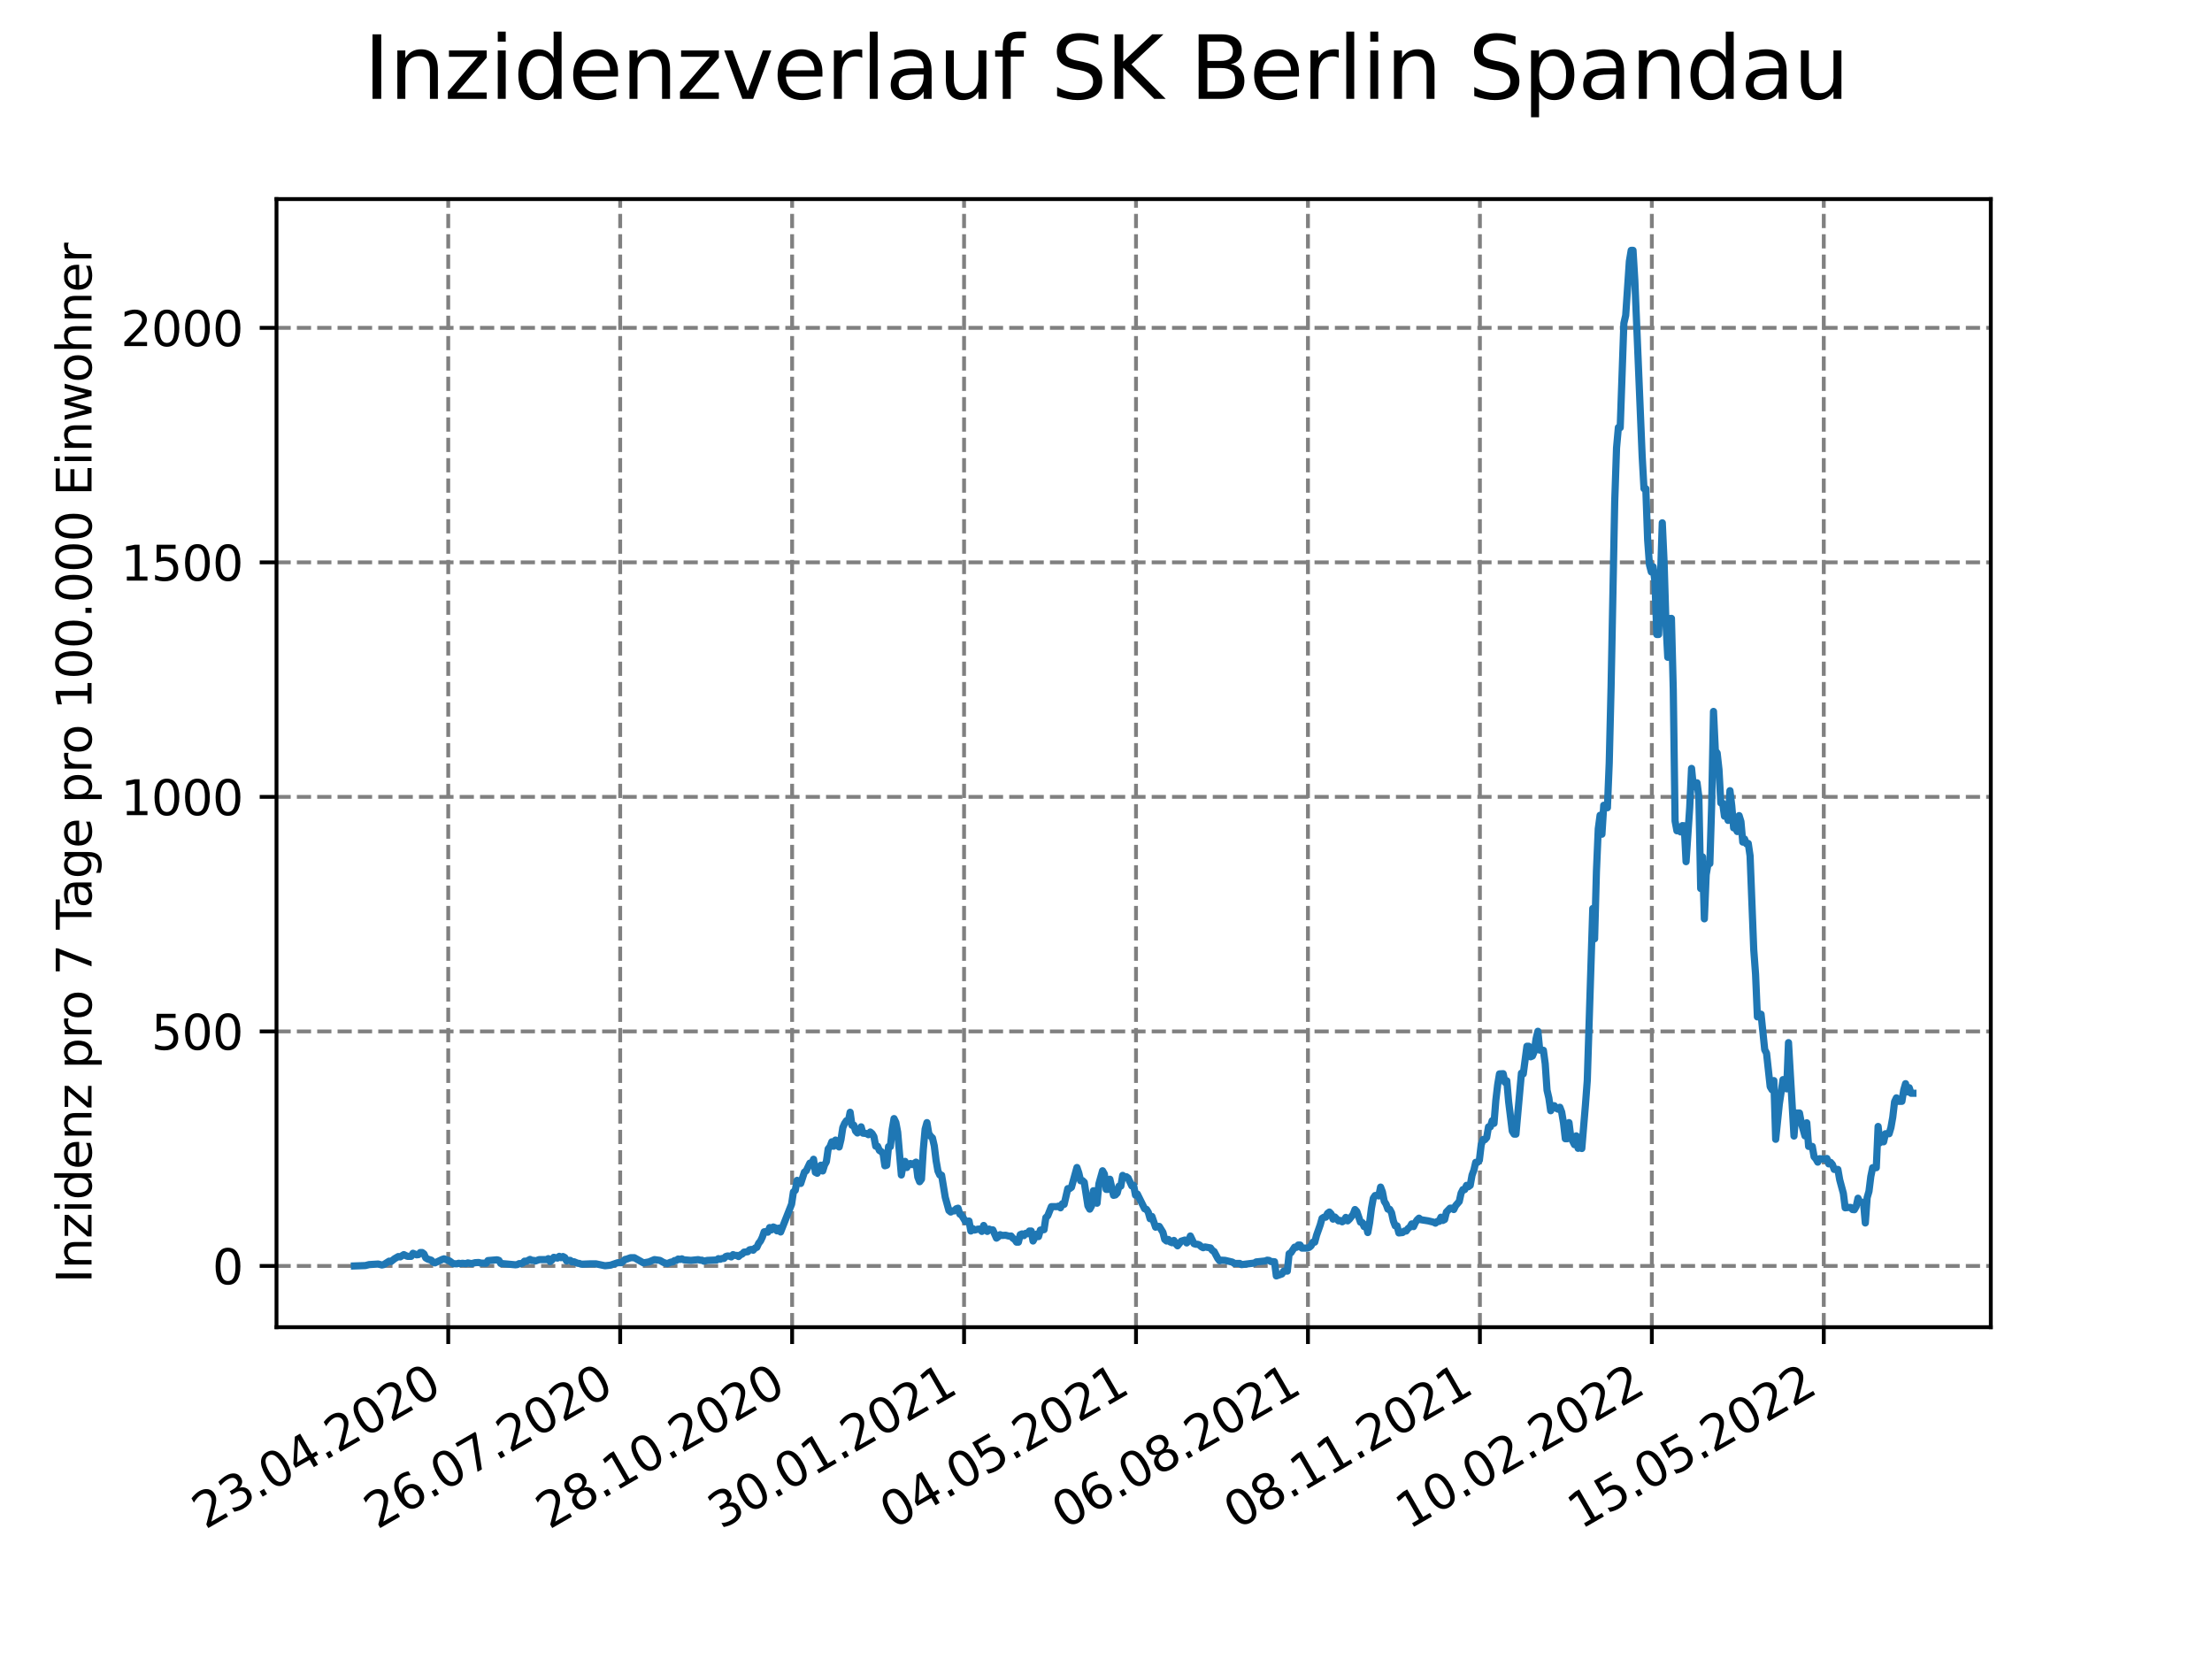 <?xml version="1.0" encoding="utf-8" standalone="no"?>
<!DOCTYPE svg PUBLIC "-//W3C//DTD SVG 1.1//EN"
  "http://www.w3.org/Graphics/SVG/1.1/DTD/svg11.dtd">
<svg xmlns:xlink="http://www.w3.org/1999/xlink" width="460.8pt" height="345.6pt" viewBox="0 0 460.8 345.6" xmlns="http://www.w3.org/2000/svg" version="1.1">
 <defs>
  <style type="text/css">*{stroke-linejoin: round; stroke-linecap: butt}</style>
 </defs>
 <g id="figure_1">
  <g id="patch_1">
   <path d="M 0 345.6 
L 460.8 345.6 
L 460.8 0 
L 0 0 
z
" style="fill: #ffffff"/>
  </g>
  <g id="axes_1">
   <g id="patch_2">
    <path d="M 57.6 276.48 
L 414.72 276.48 
L 414.72 41.472 
L 57.6 41.472 
z
" style="fill: #ffffff"/>
   </g>
   <g id="matplotlib.axis_1">
    <g id="xtick_1">
     <g id="line2d_1">
      <path d="M 93.377 276.48 
L 93.377 41.472 
" clip-path="url(#pbff7afe8dd)" style="fill: none; stroke-dasharray: 2.96,1.28; stroke-dashoffset: 0; stroke: #808080; stroke-width: 0.8"/>
     </g>
     <g id="line2d_2">
      <defs>
       <path id="me73174ccff" d="M 0 0 
L 0 3.5 
" style="stroke: #000000; stroke-width: 0.8"/>
      </defs>
      <g>
       <use xlink:href="#me73174ccff" x="93.377" y="276.48" style="stroke: #000000; stroke-width: 0.8"/>
      </g>
     </g>
     <g id="text_1">
      <!-- 23.04.2020 -->
      <g transform="translate(42.752 318.689)rotate(-30)scale(0.1 -0.1)">
       <defs>
        <path id="DejaVuSans-32" d="M 1228 531 
L 3431 531 
L 3431 0 
L 469 0 
L 469 531 
Q 828 903 1448 1529 
Q 2069 2156 2228 2338 
Q 2531 2678 2651 2914 
Q 2772 3150 2772 3378 
Q 2772 3750 2511 3984 
Q 2250 4219 1831 4219 
Q 1534 4219 1204 4116 
Q 875 4013 500 3803 
L 500 4441 
Q 881 4594 1212 4672 
Q 1544 4750 1819 4750 
Q 2544 4750 2975 4387 
Q 3406 4025 3406 3419 
Q 3406 3131 3298 2873 
Q 3191 2616 2906 2266 
Q 2828 2175 2409 1742 
Q 1991 1309 1228 531 
z
" transform="scale(0.016)"/>
        <path id="DejaVuSans-33" d="M 2597 2516 
Q 3050 2419 3304 2112 
Q 3559 1806 3559 1356 
Q 3559 666 3084 287 
Q 2609 -91 1734 -91 
Q 1441 -91 1130 -33 
Q 819 25 488 141 
L 488 750 
Q 750 597 1062 519 
Q 1375 441 1716 441 
Q 2309 441 2620 675 
Q 2931 909 2931 1356 
Q 2931 1769 2642 2001 
Q 2353 2234 1838 2234 
L 1294 2234 
L 1294 2753 
L 1863 2753 
Q 2328 2753 2575 2939 
Q 2822 3125 2822 3475 
Q 2822 3834 2567 4026 
Q 2313 4219 1838 4219 
Q 1578 4219 1281 4162 
Q 984 4106 628 3988 
L 628 4550 
Q 988 4650 1302 4700 
Q 1616 4750 1894 4750 
Q 2613 4750 3031 4423 
Q 3450 4097 3450 3541 
Q 3450 3153 3228 2886 
Q 3006 2619 2597 2516 
z
" transform="scale(0.016)"/>
        <path id="DejaVuSans-2e" d="M 684 794 
L 1344 794 
L 1344 0 
L 684 0 
L 684 794 
z
" transform="scale(0.016)"/>
        <path id="DejaVuSans-30" d="M 2034 4250 
Q 1547 4250 1301 3770 
Q 1056 3291 1056 2328 
Q 1056 1369 1301 889 
Q 1547 409 2034 409 
Q 2525 409 2770 889 
Q 3016 1369 3016 2328 
Q 3016 3291 2770 3770 
Q 2525 4250 2034 4250 
z
M 2034 4750 
Q 2819 4750 3233 4129 
Q 3647 3509 3647 2328 
Q 3647 1150 3233 529 
Q 2819 -91 2034 -91 
Q 1250 -91 836 529 
Q 422 1150 422 2328 
Q 422 3509 836 4129 
Q 1250 4750 2034 4750 
z
" transform="scale(0.016)"/>
        <path id="DejaVuSans-34" d="M 2419 4116 
L 825 1625 
L 2419 1625 
L 2419 4116 
z
M 2253 4666 
L 3047 4666 
L 3047 1625 
L 3713 1625 
L 3713 1100 
L 3047 1100 
L 3047 0 
L 2419 0 
L 2419 1100 
L 313 1100 
L 313 1709 
L 2253 4666 
z
" transform="scale(0.016)"/>
       </defs>
       <use xlink:href="#DejaVuSans-32"/>
       <use xlink:href="#DejaVuSans-33" x="63.623"/>
       <use xlink:href="#DejaVuSans-2e" x="127.246"/>
       <use xlink:href="#DejaVuSans-30" x="159.033"/>
       <use xlink:href="#DejaVuSans-34" x="222.656"/>
       <use xlink:href="#DejaVuSans-2e" x="286.279"/>
       <use xlink:href="#DejaVuSans-32" x="318.066"/>
       <use xlink:href="#DejaVuSans-30" x="381.689"/>
       <use xlink:href="#DejaVuSans-32" x="445.312"/>
       <use xlink:href="#DejaVuSans-30" x="508.936"/>
      </g>
     </g>
    </g>
    <g id="xtick_2">
     <g id="line2d_3">
      <path d="M 129.196 276.48 
L 129.196 41.472 
" clip-path="url(#pbff7afe8dd)" style="fill: none; stroke-dasharray: 2.96,1.28; stroke-dashoffset: 0; stroke: #808080; stroke-width: 0.8"/>
     </g>
     <g id="line2d_4">
      <g>
       <use xlink:href="#me73174ccff" x="129.196" y="276.48" style="stroke: #000000; stroke-width: 0.8"/>
      </g>
     </g>
     <g id="text_2">
      <!-- 26.07.2020 -->
      <g transform="translate(78.571 318.689)rotate(-30)scale(0.1 -0.1)">
       <defs>
        <path id="DejaVuSans-36" d="M 2113 2584 
Q 1688 2584 1439 2293 
Q 1191 2003 1191 1497 
Q 1191 994 1439 701 
Q 1688 409 2113 409 
Q 2538 409 2786 701 
Q 3034 994 3034 1497 
Q 3034 2003 2786 2293 
Q 2538 2584 2113 2584 
z
M 3366 4563 
L 3366 3988 
Q 3128 4100 2886 4159 
Q 2644 4219 2406 4219 
Q 1781 4219 1451 3797 
Q 1122 3375 1075 2522 
Q 1259 2794 1537 2939 
Q 1816 3084 2150 3084 
Q 2853 3084 3261 2657 
Q 3669 2231 3669 1497 
Q 3669 778 3244 343 
Q 2819 -91 2113 -91 
Q 1303 -91 875 529 
Q 447 1150 447 2328 
Q 447 3434 972 4092 
Q 1497 4750 2381 4750 
Q 2619 4750 2861 4703 
Q 3103 4656 3366 4563 
z
" transform="scale(0.016)"/>
        <path id="DejaVuSans-37" d="M 525 4666 
L 3525 4666 
L 3525 4397 
L 1831 0 
L 1172 0 
L 2766 4134 
L 525 4134 
L 525 4666 
z
" transform="scale(0.016)"/>
       </defs>
       <use xlink:href="#DejaVuSans-32"/>
       <use xlink:href="#DejaVuSans-36" x="63.623"/>
       <use xlink:href="#DejaVuSans-2e" x="127.246"/>
       <use xlink:href="#DejaVuSans-30" x="159.033"/>
       <use xlink:href="#DejaVuSans-37" x="222.656"/>
       <use xlink:href="#DejaVuSans-2e" x="286.279"/>
       <use xlink:href="#DejaVuSans-32" x="318.066"/>
       <use xlink:href="#DejaVuSans-30" x="381.689"/>
       <use xlink:href="#DejaVuSans-32" x="445.312"/>
       <use xlink:href="#DejaVuSans-30" x="508.936"/>
      </g>
     </g>
    </g>
    <g id="xtick_3">
     <g id="line2d_5">
      <path d="M 165.015 276.48 
L 165.015 41.472 
" clip-path="url(#pbff7afe8dd)" style="fill: none; stroke-dasharray: 2.96,1.28; stroke-dashoffset: 0; stroke: #808080; stroke-width: 0.8"/>
     </g>
     <g id="line2d_6">
      <g>
       <use xlink:href="#me73174ccff" x="165.015" y="276.48" style="stroke: #000000; stroke-width: 0.8"/>
      </g>
     </g>
     <g id="text_3">
      <!-- 28.10.2020 -->
      <g transform="translate(114.39 318.689)rotate(-30)scale(0.1 -0.1)">
       <defs>
        <path id="DejaVuSans-38" d="M 2034 2216 
Q 1584 2216 1326 1975 
Q 1069 1734 1069 1313 
Q 1069 891 1326 650 
Q 1584 409 2034 409 
Q 2484 409 2743 651 
Q 3003 894 3003 1313 
Q 3003 1734 2745 1975 
Q 2488 2216 2034 2216 
z
M 1403 2484 
Q 997 2584 770 2862 
Q 544 3141 544 3541 
Q 544 4100 942 4425 
Q 1341 4750 2034 4750 
Q 2731 4750 3128 4425 
Q 3525 4100 3525 3541 
Q 3525 3141 3298 2862 
Q 3072 2584 2669 2484 
Q 3125 2378 3379 2068 
Q 3634 1759 3634 1313 
Q 3634 634 3220 271 
Q 2806 -91 2034 -91 
Q 1263 -91 848 271 
Q 434 634 434 1313 
Q 434 1759 690 2068 
Q 947 2378 1403 2484 
z
M 1172 3481 
Q 1172 3119 1398 2916 
Q 1625 2713 2034 2713 
Q 2441 2713 2670 2916 
Q 2900 3119 2900 3481 
Q 2900 3844 2670 4047 
Q 2441 4250 2034 4250 
Q 1625 4250 1398 4047 
Q 1172 3844 1172 3481 
z
" transform="scale(0.016)"/>
        <path id="DejaVuSans-31" d="M 794 531 
L 1825 531 
L 1825 4091 
L 703 3866 
L 703 4441 
L 1819 4666 
L 2450 4666 
L 2450 531 
L 3481 531 
L 3481 0 
L 794 0 
L 794 531 
z
" transform="scale(0.016)"/>
       </defs>
       <use xlink:href="#DejaVuSans-32"/>
       <use xlink:href="#DejaVuSans-38" x="63.623"/>
       <use xlink:href="#DejaVuSans-2e" x="127.246"/>
       <use xlink:href="#DejaVuSans-31" x="159.033"/>
       <use xlink:href="#DejaVuSans-30" x="222.656"/>
       <use xlink:href="#DejaVuSans-2e" x="286.279"/>
       <use xlink:href="#DejaVuSans-32" x="318.066"/>
       <use xlink:href="#DejaVuSans-30" x="381.689"/>
       <use xlink:href="#DejaVuSans-32" x="445.312"/>
       <use xlink:href="#DejaVuSans-30" x="508.936"/>
      </g>
     </g>
    </g>
    <g id="xtick_4">
     <g id="line2d_7">
      <path d="M 200.833 276.48 
L 200.833 41.472 
" clip-path="url(#pbff7afe8dd)" style="fill: none; stroke-dasharray: 2.96,1.28; stroke-dashoffset: 0; stroke: #808080; stroke-width: 0.8"/>
     </g>
     <g id="line2d_8">
      <g>
       <use xlink:href="#me73174ccff" x="200.833" y="276.48" style="stroke: #000000; stroke-width: 0.8"/>
      </g>
     </g>
     <g id="text_4">
      <!-- 30.01.2021 -->
      <g transform="translate(150.208 318.689)rotate(-30)scale(0.1 -0.1)">
       <use xlink:href="#DejaVuSans-33"/>
       <use xlink:href="#DejaVuSans-30" x="63.623"/>
       <use xlink:href="#DejaVuSans-2e" x="127.246"/>
       <use xlink:href="#DejaVuSans-30" x="159.033"/>
       <use xlink:href="#DejaVuSans-31" x="222.656"/>
       <use xlink:href="#DejaVuSans-2e" x="286.279"/>
       <use xlink:href="#DejaVuSans-32" x="318.066"/>
       <use xlink:href="#DejaVuSans-30" x="381.689"/>
       <use xlink:href="#DejaVuSans-32" x="445.312"/>
       <use xlink:href="#DejaVuSans-31" x="508.936"/>
      </g>
     </g>
    </g>
    <g id="xtick_5">
     <g id="line2d_9">
      <path d="M 236.652 276.48 
L 236.652 41.472 
" clip-path="url(#pbff7afe8dd)" style="fill: none; stroke-dasharray: 2.96,1.28; stroke-dashoffset: 0; stroke: #808080; stroke-width: 0.8"/>
     </g>
     <g id="line2d_10">
      <g>
       <use xlink:href="#me73174ccff" x="236.652" y="276.48" style="stroke: #000000; stroke-width: 0.8"/>
      </g>
     </g>
     <g id="text_5">
      <!-- 04.05.2021 -->
      <g transform="translate(186.027 318.689)rotate(-30)scale(0.1 -0.1)">
       <defs>
        <path id="DejaVuSans-35" d="M 691 4666 
L 3169 4666 
L 3169 4134 
L 1269 4134 
L 1269 2991 
Q 1406 3038 1543 3061 
Q 1681 3084 1819 3084 
Q 2600 3084 3056 2656 
Q 3513 2228 3513 1497 
Q 3513 744 3044 326 
Q 2575 -91 1722 -91 
Q 1428 -91 1123 -41 
Q 819 9 494 109 
L 494 744 
Q 775 591 1075 516 
Q 1375 441 1709 441 
Q 2250 441 2565 725 
Q 2881 1009 2881 1497 
Q 2881 1984 2565 2268 
Q 2250 2553 1709 2553 
Q 1456 2553 1204 2497 
Q 953 2441 691 2322 
L 691 4666 
z
" transform="scale(0.016)"/>
       </defs>
       <use xlink:href="#DejaVuSans-30"/>
       <use xlink:href="#DejaVuSans-34" x="63.623"/>
       <use xlink:href="#DejaVuSans-2e" x="127.246"/>
       <use xlink:href="#DejaVuSans-30" x="159.033"/>
       <use xlink:href="#DejaVuSans-35" x="222.656"/>
       <use xlink:href="#DejaVuSans-2e" x="286.279"/>
       <use xlink:href="#DejaVuSans-32" x="318.066"/>
       <use xlink:href="#DejaVuSans-30" x="381.689"/>
       <use xlink:href="#DejaVuSans-32" x="445.312"/>
       <use xlink:href="#DejaVuSans-31" x="508.936"/>
      </g>
     </g>
    </g>
    <g id="xtick_6">
     <g id="line2d_11">
      <path d="M 272.471 276.48 
L 272.471 41.472 
" clip-path="url(#pbff7afe8dd)" style="fill: none; stroke-dasharray: 2.96,1.28; stroke-dashoffset: 0; stroke: #808080; stroke-width: 0.8"/>
     </g>
     <g id="line2d_12">
      <g>
       <use xlink:href="#me73174ccff" x="272.471" y="276.48" style="stroke: #000000; stroke-width: 0.8"/>
      </g>
     </g>
     <g id="text_6">
      <!-- 06.08.2021 -->
      <g transform="translate(221.846 318.689)rotate(-30)scale(0.1 -0.1)">
       <use xlink:href="#DejaVuSans-30"/>
       <use xlink:href="#DejaVuSans-36" x="63.623"/>
       <use xlink:href="#DejaVuSans-2e" x="127.246"/>
       <use xlink:href="#DejaVuSans-30" x="159.033"/>
       <use xlink:href="#DejaVuSans-38" x="222.656"/>
       <use xlink:href="#DejaVuSans-2e" x="286.279"/>
       <use xlink:href="#DejaVuSans-32" x="318.066"/>
       <use xlink:href="#DejaVuSans-30" x="381.689"/>
       <use xlink:href="#DejaVuSans-32" x="445.312"/>
       <use xlink:href="#DejaVuSans-31" x="508.936"/>
      </g>
     </g>
    </g>
    <g id="xtick_7">
     <g id="line2d_13">
      <path d="M 308.29 276.48 
L 308.29 41.472 
" clip-path="url(#pbff7afe8dd)" style="fill: none; stroke-dasharray: 2.96,1.28; stroke-dashoffset: 0; stroke: #808080; stroke-width: 0.8"/>
     </g>
     <g id="line2d_14">
      <g>
       <use xlink:href="#me73174ccff" x="308.29" y="276.48" style="stroke: #000000; stroke-width: 0.8"/>
      </g>
     </g>
     <g id="text_7">
      <!-- 08.11.2021 -->
      <g transform="translate(257.664 318.689)rotate(-30)scale(0.1 -0.1)">
       <use xlink:href="#DejaVuSans-30"/>
       <use xlink:href="#DejaVuSans-38" x="63.623"/>
       <use xlink:href="#DejaVuSans-2e" x="127.246"/>
       <use xlink:href="#DejaVuSans-31" x="159.033"/>
       <use xlink:href="#DejaVuSans-31" x="222.656"/>
       <use xlink:href="#DejaVuSans-2e" x="286.279"/>
       <use xlink:href="#DejaVuSans-32" x="318.066"/>
       <use xlink:href="#DejaVuSans-30" x="381.689"/>
       <use xlink:href="#DejaVuSans-32" x="445.312"/>
       <use xlink:href="#DejaVuSans-31" x="508.936"/>
      </g>
     </g>
    </g>
    <g id="xtick_8">
     <g id="line2d_15">
      <path d="M 344.108 276.48 
L 344.108 41.472 
" clip-path="url(#pbff7afe8dd)" style="fill: none; stroke-dasharray: 2.96,1.28; stroke-dashoffset: 0; stroke: #808080; stroke-width: 0.8"/>
     </g>
     <g id="line2d_16">
      <g>
       <use xlink:href="#me73174ccff" x="344.108" y="276.48" style="stroke: #000000; stroke-width: 0.8"/>
      </g>
     </g>
     <g id="text_8">
      <!-- 10.02.2022 -->
      <g transform="translate(293.483 318.689)rotate(-30)scale(0.1 -0.1)">
       <use xlink:href="#DejaVuSans-31"/>
       <use xlink:href="#DejaVuSans-30" x="63.623"/>
       <use xlink:href="#DejaVuSans-2e" x="127.246"/>
       <use xlink:href="#DejaVuSans-30" x="159.033"/>
       <use xlink:href="#DejaVuSans-32" x="222.656"/>
       <use xlink:href="#DejaVuSans-2e" x="286.279"/>
       <use xlink:href="#DejaVuSans-32" x="318.066"/>
       <use xlink:href="#DejaVuSans-30" x="381.689"/>
       <use xlink:href="#DejaVuSans-32" x="445.312"/>
       <use xlink:href="#DejaVuSans-32" x="508.936"/>
      </g>
     </g>
    </g>
    <g id="xtick_9">
     <g id="line2d_17">
      <path d="M 379.927 276.48 
L 379.927 41.472 
" clip-path="url(#pbff7afe8dd)" style="fill: none; stroke-dasharray: 2.96,1.28; stroke-dashoffset: 0; stroke: #808080; stroke-width: 0.8"/>
     </g>
     <g id="line2d_18">
      <g>
       <use xlink:href="#me73174ccff" x="379.927" y="276.48" style="stroke: #000000; stroke-width: 0.8"/>
      </g>
     </g>
     <g id="text_9">
      <!-- 15.05.2022 -->
      <g transform="translate(329.302 318.689)rotate(-30)scale(0.1 -0.1)">
       <use xlink:href="#DejaVuSans-31"/>
       <use xlink:href="#DejaVuSans-35" x="63.623"/>
       <use xlink:href="#DejaVuSans-2e" x="127.246"/>
       <use xlink:href="#DejaVuSans-30" x="159.033"/>
       <use xlink:href="#DejaVuSans-35" x="222.656"/>
       <use xlink:href="#DejaVuSans-2e" x="286.279"/>
       <use xlink:href="#DejaVuSans-32" x="318.066"/>
       <use xlink:href="#DejaVuSans-30" x="381.689"/>
       <use xlink:href="#DejaVuSans-32" x="445.312"/>
       <use xlink:href="#DejaVuSans-32" x="508.936"/>
      </g>
     </g>
    </g>
   </g>
   <g id="matplotlib.axis_2">
    <g id="ytick_1">
     <g id="line2d_19">
      <path d="M 57.6 263.719 
L 414.72 263.719 
" clip-path="url(#pbff7afe8dd)" style="fill: none; stroke-dasharray: 2.96,1.28; stroke-dashoffset: 0; stroke: #808080; stroke-width: 0.8"/>
     </g>
     <g id="line2d_20">
      <defs>
       <path id="m098b04838c" d="M 0 0 
L -3.5 0 
" style="stroke: #000000; stroke-width: 0.8"/>
      </defs>
      <g>
       <use xlink:href="#m098b04838c" x="57.6" y="263.719" style="stroke: #000000; stroke-width: 0.8"/>
      </g>
     </g>
     <g id="text_10">
      <!-- 0 -->
      <g transform="translate(44.237 267.519)scale(0.1 -0.1)">
       <use xlink:href="#DejaVuSans-30"/>
      </g>
     </g>
    </g>
    <g id="ytick_2">
     <g id="line2d_21">
      <path d="M 57.6 214.863 
L 414.72 214.863 
" clip-path="url(#pbff7afe8dd)" style="fill: none; stroke-dasharray: 2.96,1.28; stroke-dashoffset: 0; stroke: #808080; stroke-width: 0.8"/>
     </g>
     <g id="line2d_22">
      <g>
       <use xlink:href="#m098b04838c" x="57.6" y="214.863" style="stroke: #000000; stroke-width: 0.8"/>
      </g>
     </g>
     <g id="text_11">
      <!-- 500 -->
      <g transform="translate(31.512 218.663)scale(0.1 -0.1)">
       <use xlink:href="#DejaVuSans-35"/>
       <use xlink:href="#DejaVuSans-30" x="63.623"/>
       <use xlink:href="#DejaVuSans-30" x="127.246"/>
      </g>
     </g>
    </g>
    <g id="ytick_3">
     <g id="line2d_23">
      <path d="M 57.6 166.008 
L 414.72 166.008 
" clip-path="url(#pbff7afe8dd)" style="fill: none; stroke-dasharray: 2.96,1.28; stroke-dashoffset: 0; stroke: #808080; stroke-width: 0.8"/>
     </g>
     <g id="line2d_24">
      <g>
       <use xlink:href="#m098b04838c" x="57.6" y="166.008" style="stroke: #000000; stroke-width: 0.8"/>
      </g>
     </g>
     <g id="text_12">
      <!-- 1000 -->
      <g transform="translate(25.15 169.807)scale(0.1 -0.1)">
       <use xlink:href="#DejaVuSans-31"/>
       <use xlink:href="#DejaVuSans-30" x="63.623"/>
       <use xlink:href="#DejaVuSans-30" x="127.246"/>
       <use xlink:href="#DejaVuSans-30" x="190.869"/>
      </g>
     </g>
    </g>
    <g id="ytick_4">
     <g id="line2d_25">
      <path d="M 57.6 117.152 
L 414.72 117.152 
" clip-path="url(#pbff7afe8dd)" style="fill: none; stroke-dasharray: 2.96,1.28; stroke-dashoffset: 0; stroke: #808080; stroke-width: 0.8"/>
     </g>
     <g id="line2d_26">
      <g>
       <use xlink:href="#m098b04838c" x="57.6" y="117.152" style="stroke: #000000; stroke-width: 0.8"/>
      </g>
     </g>
     <g id="text_13">
      <!-- 1500 -->
      <g transform="translate(25.15 120.951)scale(0.1 -0.1)">
       <use xlink:href="#DejaVuSans-31"/>
       <use xlink:href="#DejaVuSans-35" x="63.623"/>
       <use xlink:href="#DejaVuSans-30" x="127.246"/>
       <use xlink:href="#DejaVuSans-30" x="190.869"/>
      </g>
     </g>
    </g>
    <g id="ytick_5">
     <g id="line2d_27">
      <path d="M 57.6 68.296 
L 414.72 68.296 
" clip-path="url(#pbff7afe8dd)" style="fill: none; stroke-dasharray: 2.96,1.28; stroke-dashoffset: 0; stroke: #808080; stroke-width: 0.8"/>
     </g>
     <g id="line2d_28">
      <g>
       <use xlink:href="#m098b04838c" x="57.6" y="68.296" style="stroke: #000000; stroke-width: 0.8"/>
      </g>
     </g>
     <g id="text_14">
      <!-- 2000 -->
      <g transform="translate(25.15 72.095)scale(0.1 -0.1)">
       <use xlink:href="#DejaVuSans-32"/>
       <use xlink:href="#DejaVuSans-30" x="63.623"/>
       <use xlink:href="#DejaVuSans-30" x="127.246"/>
       <use xlink:href="#DejaVuSans-30" x="190.869"/>
      </g>
     </g>
    </g>
    <g id="text_15">
     <!-- Inzidenz pro 7 Tage pro 100.000 Einwohner -->
     <g transform="translate(19.07 267.301)rotate(-90)scale(0.1 -0.1)">
      <defs>
       <path id="DejaVuSans-49" d="M 628 4666 
L 1259 4666 
L 1259 0 
L 628 0 
L 628 4666 
z
" transform="scale(0.016)"/>
       <path id="DejaVuSans-6e" d="M 3513 2113 
L 3513 0 
L 2938 0 
L 2938 2094 
Q 2938 2591 2744 2837 
Q 2550 3084 2163 3084 
Q 1697 3084 1428 2787 
Q 1159 2491 1159 1978 
L 1159 0 
L 581 0 
L 581 3500 
L 1159 3500 
L 1159 2956 
Q 1366 3272 1645 3428 
Q 1925 3584 2291 3584 
Q 2894 3584 3203 3211 
Q 3513 2838 3513 2113 
z
" transform="scale(0.016)"/>
       <path id="DejaVuSans-7a" d="M 353 3500 
L 3084 3500 
L 3084 2975 
L 922 459 
L 3084 459 
L 3084 0 
L 275 0 
L 275 525 
L 2438 3041 
L 353 3041 
L 353 3500 
z
" transform="scale(0.016)"/>
       <path id="DejaVuSans-69" d="M 603 3500 
L 1178 3500 
L 1178 0 
L 603 0 
L 603 3500 
z
M 603 4863 
L 1178 4863 
L 1178 4134 
L 603 4134 
L 603 4863 
z
" transform="scale(0.016)"/>
       <path id="DejaVuSans-64" d="M 2906 2969 
L 2906 4863 
L 3481 4863 
L 3481 0 
L 2906 0 
L 2906 525 
Q 2725 213 2448 61 
Q 2172 -91 1784 -91 
Q 1150 -91 751 415 
Q 353 922 353 1747 
Q 353 2572 751 3078 
Q 1150 3584 1784 3584 
Q 2172 3584 2448 3432 
Q 2725 3281 2906 2969 
z
M 947 1747 
Q 947 1113 1208 752 
Q 1469 391 1925 391 
Q 2381 391 2643 752 
Q 2906 1113 2906 1747 
Q 2906 2381 2643 2742 
Q 2381 3103 1925 3103 
Q 1469 3103 1208 2742 
Q 947 2381 947 1747 
z
" transform="scale(0.016)"/>
       <path id="DejaVuSans-65" d="M 3597 1894 
L 3597 1613 
L 953 1613 
Q 991 1019 1311 708 
Q 1631 397 2203 397 
Q 2534 397 2845 478 
Q 3156 559 3463 722 
L 3463 178 
Q 3153 47 2828 -22 
Q 2503 -91 2169 -91 
Q 1331 -91 842 396 
Q 353 884 353 1716 
Q 353 2575 817 3079 
Q 1281 3584 2069 3584 
Q 2775 3584 3186 3129 
Q 3597 2675 3597 1894 
z
M 3022 2063 
Q 3016 2534 2758 2815 
Q 2500 3097 2075 3097 
Q 1594 3097 1305 2825 
Q 1016 2553 972 2059 
L 3022 2063 
z
" transform="scale(0.016)"/>
       <path id="DejaVuSans-20" transform="scale(0.016)"/>
       <path id="DejaVuSans-70" d="M 1159 525 
L 1159 -1331 
L 581 -1331 
L 581 3500 
L 1159 3500 
L 1159 2969 
Q 1341 3281 1617 3432 
Q 1894 3584 2278 3584 
Q 2916 3584 3314 3078 
Q 3713 2572 3713 1747 
Q 3713 922 3314 415 
Q 2916 -91 2278 -91 
Q 1894 -91 1617 61 
Q 1341 213 1159 525 
z
M 3116 1747 
Q 3116 2381 2855 2742 
Q 2594 3103 2138 3103 
Q 1681 3103 1420 2742 
Q 1159 2381 1159 1747 
Q 1159 1113 1420 752 
Q 1681 391 2138 391 
Q 2594 391 2855 752 
Q 3116 1113 3116 1747 
z
" transform="scale(0.016)"/>
       <path id="DejaVuSans-72" d="M 2631 2963 
Q 2534 3019 2420 3045 
Q 2306 3072 2169 3072 
Q 1681 3072 1420 2755 
Q 1159 2438 1159 1844 
L 1159 0 
L 581 0 
L 581 3500 
L 1159 3500 
L 1159 2956 
Q 1341 3275 1631 3429 
Q 1922 3584 2338 3584 
Q 2397 3584 2469 3576 
Q 2541 3569 2628 3553 
L 2631 2963 
z
" transform="scale(0.016)"/>
       <path id="DejaVuSans-6f" d="M 1959 3097 
Q 1497 3097 1228 2736 
Q 959 2375 959 1747 
Q 959 1119 1226 758 
Q 1494 397 1959 397 
Q 2419 397 2687 759 
Q 2956 1122 2956 1747 
Q 2956 2369 2687 2733 
Q 2419 3097 1959 3097 
z
M 1959 3584 
Q 2709 3584 3137 3096 
Q 3566 2609 3566 1747 
Q 3566 888 3137 398 
Q 2709 -91 1959 -91 
Q 1206 -91 779 398 
Q 353 888 353 1747 
Q 353 2609 779 3096 
Q 1206 3584 1959 3584 
z
" transform="scale(0.016)"/>
       <path id="DejaVuSans-54" d="M -19 4666 
L 3928 4666 
L 3928 4134 
L 2272 4134 
L 2272 0 
L 1638 0 
L 1638 4134 
L -19 4134 
L -19 4666 
z
" transform="scale(0.016)"/>
       <path id="DejaVuSans-61" d="M 2194 1759 
Q 1497 1759 1228 1600 
Q 959 1441 959 1056 
Q 959 750 1161 570 
Q 1363 391 1709 391 
Q 2188 391 2477 730 
Q 2766 1069 2766 1631 
L 2766 1759 
L 2194 1759 
z
M 3341 1997 
L 3341 0 
L 2766 0 
L 2766 531 
Q 2569 213 2275 61 
Q 1981 -91 1556 -91 
Q 1019 -91 701 211 
Q 384 513 384 1019 
Q 384 1609 779 1909 
Q 1175 2209 1959 2209 
L 2766 2209 
L 2766 2266 
Q 2766 2663 2505 2880 
Q 2244 3097 1772 3097 
Q 1472 3097 1187 3025 
Q 903 2953 641 2809 
L 641 3341 
Q 956 3463 1253 3523 
Q 1550 3584 1831 3584 
Q 2591 3584 2966 3190 
Q 3341 2797 3341 1997 
z
" transform="scale(0.016)"/>
       <path id="DejaVuSans-67" d="M 2906 1791 
Q 2906 2416 2648 2759 
Q 2391 3103 1925 3103 
Q 1463 3103 1205 2759 
Q 947 2416 947 1791 
Q 947 1169 1205 825 
Q 1463 481 1925 481 
Q 2391 481 2648 825 
Q 2906 1169 2906 1791 
z
M 3481 434 
Q 3481 -459 3084 -895 
Q 2688 -1331 1869 -1331 
Q 1566 -1331 1297 -1286 
Q 1028 -1241 775 -1147 
L 775 -588 
Q 1028 -725 1275 -790 
Q 1522 -856 1778 -856 
Q 2344 -856 2625 -561 
Q 2906 -266 2906 331 
L 2906 616 
Q 2728 306 2450 153 
Q 2172 0 1784 0 
Q 1141 0 747 490 
Q 353 981 353 1791 
Q 353 2603 747 3093 
Q 1141 3584 1784 3584 
Q 2172 3584 2450 3431 
Q 2728 3278 2906 2969 
L 2906 3500 
L 3481 3500 
L 3481 434 
z
" transform="scale(0.016)"/>
       <path id="DejaVuSans-45" d="M 628 4666 
L 3578 4666 
L 3578 4134 
L 1259 4134 
L 1259 2753 
L 3481 2753 
L 3481 2222 
L 1259 2222 
L 1259 531 
L 3634 531 
L 3634 0 
L 628 0 
L 628 4666 
z
" transform="scale(0.016)"/>
       <path id="DejaVuSans-77" d="M 269 3500 
L 844 3500 
L 1563 769 
L 2278 3500 
L 2956 3500 
L 3675 769 
L 4391 3500 
L 4966 3500 
L 4050 0 
L 3372 0 
L 2619 2869 
L 1863 0 
L 1184 0 
L 269 3500 
z
" transform="scale(0.016)"/>
       <path id="DejaVuSans-68" d="M 3513 2113 
L 3513 0 
L 2938 0 
L 2938 2094 
Q 2938 2591 2744 2837 
Q 2550 3084 2163 3084 
Q 1697 3084 1428 2787 
Q 1159 2491 1159 1978 
L 1159 0 
L 581 0 
L 581 4863 
L 1159 4863 
L 1159 2956 
Q 1366 3272 1645 3428 
Q 1925 3584 2291 3584 
Q 2894 3584 3203 3211 
Q 3513 2838 3513 2113 
z
" transform="scale(0.016)"/>
      </defs>
      <use xlink:href="#DejaVuSans-49"/>
      <use xlink:href="#DejaVuSans-6e" x="29.492"/>
      <use xlink:href="#DejaVuSans-7a" x="92.871"/>
      <use xlink:href="#DejaVuSans-69" x="145.361"/>
      <use xlink:href="#DejaVuSans-64" x="173.145"/>
      <use xlink:href="#DejaVuSans-65" x="236.621"/>
      <use xlink:href="#DejaVuSans-6e" x="298.145"/>
      <use xlink:href="#DejaVuSans-7a" x="361.523"/>
      <use xlink:href="#DejaVuSans-20" x="414.014"/>
      <use xlink:href="#DejaVuSans-70" x="445.801"/>
      <use xlink:href="#DejaVuSans-72" x="509.277"/>
      <use xlink:href="#DejaVuSans-6f" x="548.141"/>
      <use xlink:href="#DejaVuSans-20" x="609.322"/>
      <use xlink:href="#DejaVuSans-37" x="641.109"/>
      <use xlink:href="#DejaVuSans-20" x="704.732"/>
      <use xlink:href="#DejaVuSans-54" x="736.52"/>
      <use xlink:href="#DejaVuSans-61" x="781.104"/>
      <use xlink:href="#DejaVuSans-67" x="842.383"/>
      <use xlink:href="#DejaVuSans-65" x="905.859"/>
      <use xlink:href="#DejaVuSans-20" x="967.383"/>
      <use xlink:href="#DejaVuSans-70" x="999.17"/>
      <use xlink:href="#DejaVuSans-72" x="1062.646"/>
      <use xlink:href="#DejaVuSans-6f" x="1101.51"/>
      <use xlink:href="#DejaVuSans-20" x="1162.691"/>
      <use xlink:href="#DejaVuSans-31" x="1194.479"/>
      <use xlink:href="#DejaVuSans-30" x="1258.102"/>
      <use xlink:href="#DejaVuSans-30" x="1321.725"/>
      <use xlink:href="#DejaVuSans-2e" x="1385.348"/>
      <use xlink:href="#DejaVuSans-30" x="1417.135"/>
      <use xlink:href="#DejaVuSans-30" x="1480.758"/>
      <use xlink:href="#DejaVuSans-30" x="1544.381"/>
      <use xlink:href="#DejaVuSans-20" x="1608.004"/>
      <use xlink:href="#DejaVuSans-45" x="1639.791"/>
      <use xlink:href="#DejaVuSans-69" x="1702.975"/>
      <use xlink:href="#DejaVuSans-6e" x="1730.758"/>
      <use xlink:href="#DejaVuSans-77" x="1794.137"/>
      <use xlink:href="#DejaVuSans-6f" x="1875.924"/>
      <use xlink:href="#DejaVuSans-68" x="1937.105"/>
      <use xlink:href="#DejaVuSans-6e" x="2000.484"/>
      <use xlink:href="#DejaVuSans-65" x="2063.863"/>
      <use xlink:href="#DejaVuSans-72" x="2125.387"/>
     </g>
    </g>
   </g>
   <g id="line2d_29">
    <path d="M 73.833 263.719 
L 76.119 263.639 
L 76.881 263.44 
L 78.786 263.32 
L 79.548 263.519 
L 79.93 263.44 
L 81.073 262.72 
L 81.454 262.8 
L 82.216 262.2 
L 82.978 261.761 
L 83.359 261.841 
L 84.121 261.361 
L 84.883 261.721 
L 85.645 261.721 
L 86.026 261.081 
L 86.788 261.401 
L 87.169 261.361 
L 87.551 260.921 
L 87.932 260.921 
L 88.313 261.201 
L 88.694 262.041 
L 89.075 262.28 
L 89.837 262.52 
L 90.218 262.92 
L 90.599 263.08 
L 92.123 262.36 
L 92.504 262.24 
L 93.647 262.68 
L 94.409 263.24 
L 95.172 263.28 
L 95.553 263.16 
L 95.934 263.24 
L 96.315 263.16 
L 97.077 263.24 
L 97.458 263.08 
L 98.22 263.24 
L 98.982 263.04 
L 99.744 263 
L 100.125 263.12 
L 101.268 263.16 
L 101.649 262.6 
L 103.555 262.44 
L 103.936 262.56 
L 104.317 263.2 
L 107.365 263.48 
L 107.746 263.44 
L 108.127 263.24 
L 108.508 263.24 
L 108.889 263.12 
L 109.27 262.72 
L 109.651 262.76 
L 110.414 262.36 
L 110.795 262.56 
L 111.176 262.56 
L 111.557 262.68 
L 112.319 262.4 
L 113.843 262.4 
L 114.224 262.2 
L 114.605 262.8 
L 114.986 262.48 
L 115.367 261.921 
L 116.129 262.081 
L 116.51 261.721 
L 116.891 262.001 
L 117.272 261.761 
L 117.653 261.961 
L 118.035 262.68 
L 118.416 262.56 
L 118.797 262.56 
L 119.178 262.88 
L 119.559 262.84 
L 120.321 263.16 
L 120.702 263.2 
L 121.083 263.36 
L 122.988 263.28 
L 123.75 263.28 
L 124.131 263.28 
L 124.893 263.44 
L 126.037 263.679 
L 126.799 263.599 
L 127.18 263.559 
L 128.704 263.04 
L 129.466 263.04 
L 130.228 262.36 
L 130.609 262.28 
L 131.371 262.001 
L 132.133 262.001 
L 134.039 263.08 
L 135.182 262.88 
L 136.325 262.4 
L 137.468 262.56 
L 138.23 263 
L 138.992 263.24 
L 139.754 262.92 
L 140.135 262.88 
L 140.516 262.6 
L 140.898 262.56 
L 141.279 262.28 
L 141.66 262.36 
L 142.041 262.24 
L 142.422 262.44 
L 143.946 262.56 
L 145.47 262.4 
L 145.851 262.52 
L 146.232 262.52 
L 146.613 262.72 
L 147.375 262.56 
L 149.281 262.48 
L 149.662 262.2 
L 150.043 262.32 
L 150.424 262.16 
L 150.805 262.16 
L 151.186 261.761 
L 151.567 261.641 
L 151.948 261.681 
L 152.329 261.841 
L 152.71 261.361 
L 153.091 261.521 
L 153.472 261.521 
L 153.853 261.761 
L 154.234 261.401 
L 154.615 261.241 
L 154.996 260.841 
L 155.758 260.762 
L 156.14 260.362 
L 156.521 260.282 
L 156.902 260.442 
L 157.283 260.002 
L 157.664 259.842 
L 158.045 259.003 
L 158.426 258.523 
L 158.807 257.724 
L 159.188 256.605 
L 159.569 256.565 
L 159.95 256.684 
L 160.331 255.725 
L 160.712 256.205 
L 161.093 255.605 
L 161.474 255.765 
L 161.855 256.405 
L 162.236 255.845 
L 162.617 256.645 
L 164.904 250.849 
L 165.285 248.291 
L 165.666 247.971 
L 166.047 245.892 
L 166.428 246.092 
L 166.809 246.532 
L 167.571 244.174 
L 167.952 243.894 
L 168.714 242.295 
L 169.095 242.415 
L 169.476 241.496 
L 169.857 244.214 
L 170.238 244.413 
L 171 242.735 
L 171.382 243.934 
L 171.763 242.695 
L 172.144 242.015 
L 172.525 239.337 
L 172.906 238.858 
L 173.287 237.858 
L 173.668 238.778 
L 174.049 237.499 
L 174.43 238.578 
L 174.811 238.937 
L 175.192 237.379 
L 175.573 234.9 
L 175.954 234.021 
L 176.335 233.461 
L 176.716 233.621 
L 177.097 231.703 
L 177.478 234.421 
L 177.859 234.381 
L 178.24 235.62 
L 178.621 236.02 
L 179.003 235.58 
L 179.384 234.741 
L 179.765 236.06 
L 180.527 236.14 
L 180.908 236.379 
L 181.289 235.82 
L 181.67 236.14 
L 182.051 236.779 
L 182.432 238.778 
L 182.813 238.778 
L 183.194 239.657 
L 183.575 239.897 
L 183.956 240.296 
L 184.337 242.855 
L 184.718 242.735 
L 185.099 238.858 
L 185.48 238.858 
L 185.861 235.26 
L 186.242 233.022 
L 186.624 233.821 
L 187.005 235.86 
L 187.767 244.773 
L 188.148 242.655 
L 188.529 241.935 
L 188.91 243.214 
L 189.291 242.535 
L 189.672 242.375 
L 190.053 242.615 
L 190.815 242.095 
L 191.196 245.213 
L 191.577 246.172 
L 191.958 245.653 
L 192.339 239.457 
L 192.72 235.22 
L 193.101 233.861 
L 193.482 236.14 
L 193.863 236.699 
L 194.245 237.059 
L 194.626 238.698 
L 195.007 241.775 
L 195.388 243.934 
L 195.769 244.773 
L 196.15 244.813 
L 196.912 249.41 
L 197.674 252.168 
L 198.055 252.488 
L 198.436 252.248 
L 198.817 252.248 
L 199.198 251.808 
L 199.579 251.688 
L 199.96 252.927 
L 200.341 253.167 
L 201.103 254.446 
L 201.866 254.366 
L 202.247 256.445 
L 202.628 255.925 
L 203.009 256.245 
L 203.771 256.045 
L 204.152 256.045 
L 204.533 256.525 
L 204.914 255.286 
L 205.295 256.045 
L 205.676 256.525 
L 206.057 256.045 
L 206.438 256.205 
L 206.819 256.205 
L 207.581 257.924 
L 207.962 257.644 
L 208.343 257.204 
L 208.724 257.364 
L 209.487 257.324 
L 210.249 257.524 
L 210.63 257.484 
L 211.011 257.964 
L 211.392 258.203 
L 211.773 258.763 
L 212.154 258.763 
L 212.535 257.204 
L 212.916 257.044 
L 213.297 257.404 
L 213.678 256.924 
L 214.059 257.004 
L 214.44 256.445 
L 214.821 256.445 
L 215.202 258.523 
L 215.964 257.084 
L 216.345 257.604 
L 216.726 256.245 
L 217.489 256.165 
L 217.87 253.647 
L 218.251 253.287 
L 219.013 251.368 
L 220.156 251.368 
L 220.537 251.248 
L 220.918 251.608 
L 221.299 250.769 
L 221.68 250.889 
L 222.442 247.611 
L 222.823 247.611 
L 223.204 247.331 
L 224.347 243.214 
L 224.729 244.334 
L 225.11 245.972 
L 225.491 245.932 
L 225.872 246.292 
L 226.634 251.208 
L 227.015 251.888 
L 227.396 251.208 
L 227.777 248.051 
L 228.158 248.091 
L 228.539 250.649 
L 228.92 246.612 
L 229.682 243.894 
L 230.063 244.573 
L 230.444 247.771 
L 230.825 247.771 
L 231.206 245.653 
L 231.968 249.01 
L 232.35 248.93 
L 232.731 248.53 
L 233.112 247.092 
L 233.493 247.092 
L 233.874 244.853 
L 234.255 245.293 
L 234.636 245.133 
L 235.017 245.413 
L 235.779 247.052 
L 236.16 246.932 
L 236.541 248.97 
L 236.922 248.73 
L 238.446 251.808 
L 238.827 251.928 
L 239.208 252.528 
L 239.589 253.887 
L 239.97 253.407 
L 240.733 255.645 
L 241.114 255.485 
L 241.495 255.485 
L 242.257 256.724 
L 242.638 258.203 
L 243.019 258.523 
L 243.4 258.203 
L 243.781 258.723 
L 244.162 258.883 
L 244.543 258.403 
L 244.924 259.083 
L 245.305 259.522 
L 246.067 258.563 
L 246.829 258.323 
L 247.21 258.923 
L 247.591 258.523 
L 247.973 257.484 
L 248.735 259.083 
L 249.116 259.203 
L 249.497 259.203 
L 249.878 259.363 
L 250.259 259.722 
L 250.64 259.922 
L 251.021 259.762 
L 252.164 259.962 
L 252.545 260.482 
L 252.926 260.722 
L 253.688 262.16 
L 254.069 262.64 
L 254.45 262.52 
L 255.212 262.56 
L 256.737 262.92 
L 257.118 263.2 
L 258.261 263.2 
L 258.642 263.44 
L 261.309 263.12 
L 261.69 262.88 
L 263.596 262.68 
L 263.977 262.52 
L 264.358 262.56 
L 264.739 262.8 
L 265.501 262.84 
L 265.882 265.798 
L 267.025 265.398 
L 267.406 264.799 
L 268.168 264.799 
L 268.549 261.161 
L 268.93 260.961 
L 269.692 259.802 
L 270.073 259.842 
L 270.454 259.363 
L 270.836 259.363 
L 271.217 260.002 
L 272.36 260.002 
L 272.741 259.842 
L 273.122 259.522 
L 273.503 258.763 
L 273.884 258.763 
L 274.265 257.324 
L 275.027 255.166 
L 275.408 253.807 
L 275.789 253.567 
L 276.17 253.567 
L 276.551 252.767 
L 276.932 252.488 
L 277.313 252.887 
L 277.694 253.966 
L 278.075 253.527 
L 278.838 254.326 
L 279.219 254.246 
L 279.6 254.526 
L 279.981 254.286 
L 280.362 253.607 
L 280.743 254.326 
L 281.124 253.966 
L 281.886 252.967 
L 282.267 251.968 
L 282.648 252.368 
L 283.41 254.606 
L 283.791 254.686 
L 284.172 255.525 
L 284.553 255.126 
L 284.934 256.764 
L 285.315 254.686 
L 285.696 251.688 
L 286.078 249.61 
L 286.459 249.05 
L 286.84 249.01 
L 287.221 249.13 
L 287.602 247.291 
L 287.983 248.291 
L 288.364 250.249 
L 288.745 250.849 
L 289.126 251.888 
L 289.507 251.928 
L 289.888 252.647 
L 290.269 254.366 
L 290.65 255.365 
L 291.031 255.365 
L 291.412 256.844 
L 292.174 256.764 
L 292.555 256.445 
L 292.936 256.445 
L 293.317 255.925 
L 293.699 255.645 
L 294.08 254.966 
L 294.461 255.525 
L 294.842 254.686 
L 295.223 254.126 
L 295.604 253.767 
L 295.985 254.086 
L 297.509 254.326 
L 298.652 254.606 
L 299.033 254.806 
L 299.414 254.446 
L 299.795 254.446 
L 300.176 253.567 
L 300.557 254.246 
L 300.938 254.046 
L 301.32 252.488 
L 302.082 251.688 
L 302.463 251.688 
L 302.844 251.968 
L 303.225 251.169 
L 303.987 250.289 
L 304.368 248.57 
L 304.749 247.811 
L 305.13 247.811 
L 305.511 246.932 
L 305.892 247.211 
L 306.273 246.932 
L 306.654 244.813 
L 307.035 243.774 
L 307.416 242.135 
L 307.797 242.135 
L 308.178 241.695 
L 308.559 238.498 
L 308.941 237.379 
L 309.322 237.419 
L 309.703 236.979 
L 310.084 234.741 
L 310.465 234.741 
L 310.846 233.461 
L 311.227 234.021 
L 311.608 229.225 
L 311.989 225.987 
L 312.37 223.709 
L 313.132 223.669 
L 313.513 225.467 
L 313.894 225.148 
L 314.275 229.504 
L 315.037 235.66 
L 315.418 236.259 
L 315.799 236.259 
L 316.943 223.549 
L 317.324 223.709 
L 318.086 217.953 
L 318.467 217.953 
L 318.848 220.151 
L 319.229 219.991 
L 319.61 219.072 
L 319.991 216.394 
L 320.372 214.835 
L 320.753 218.752 
L 321.515 218.792 
L 321.896 221.59 
L 322.277 227.106 
L 322.658 228.745 
L 323.039 231.383 
L 323.42 230.344 
L 323.801 230.344 
L 324.183 230.863 
L 324.564 231.063 
L 324.945 230.664 
L 325.326 231.663 
L 325.707 233.941 
L 326.088 237.219 
L 326.469 237.219 
L 326.85 233.861 
L 327.231 236.939 
L 327.993 238.458 
L 328.374 236.619 
L 328.755 239.217 
L 329.136 238.937 
L 329.517 239.257 
L 330.279 230.144 
L 330.66 225.068 
L 331.804 189.254 
L 332.185 195.569 
L 332.566 181.539 
L 332.947 172.666 
L 333.328 169.828 
L 333.709 173.785 
L 334.09 167.75 
L 334.471 168.109 
L 334.852 168.269 
L 335.233 158.916 
L 335.614 143.248 
L 336.376 104.476 
L 336.757 93.284 
L 337.138 89.047 
L 337.519 89.087 
L 338.281 67.343 
L 338.662 65.704 
L 339.425 54.433 
L 339.806 52.154 
L 340.187 52.154 
L 340.568 58.47 
L 342.092 95.003 
L 342.473 101.798 
L 342.854 101.798 
L 343.235 112.47 
L 343.616 117.666 
L 343.997 119.145 
L 344.378 118.066 
L 344.759 121.184 
L 345.14 132.176 
L 345.521 132.176 
L 346.283 108.913 
L 346.664 117.227 
L 347.046 129.737 
L 347.427 136.932 
L 347.808 128.858 
L 348.189 128.818 
L 348.57 143.567 
L 348.951 171.027 
L 349.332 173.066 
L 349.713 172.386 
L 350.094 173.306 
L 350.475 171.986 
L 350.856 172.026 
L 351.237 179.501 
L 351.999 168.189 
L 352.38 160.075 
L 352.761 163.912 
L 353.142 163.073 
L 353.523 163.073 
L 353.904 166.031 
L 354.285 185.097 
L 354.667 178.502 
L 355.048 191.412 
L 355.429 182.219 
L 355.81 179.941 
L 356.191 179.901 
L 356.572 167.63 
L 356.953 148.204 
L 357.334 156.358 
L 357.715 156.878 
L 358.096 160.315 
L 358.477 167.27 
L 358.858 167.31 
L 359.239 170.028 
L 359.62 169.189 
L 360.001 170.907 
L 360.382 164.712 
L 360.763 167.909 
L 361.144 172.466 
L 361.525 172.466 
L 361.906 173.226 
L 362.288 169.908 
L 362.669 171.147 
L 363.05 175.424 
L 363.431 174.784 
L 363.812 175.784 
L 364.193 175.704 
L 364.574 178.302 
L 365.336 197.808 
L 365.717 202.964 
L 366.098 211.837 
L 366.479 211.198 
L 366.86 211.278 
L 367.622 218.672 
L 368.003 219.392 
L 368.765 226.387 
L 369.146 227.026 
L 369.527 225.108 
L 369.909 237.339 
L 370.671 229.944 
L 371.433 224.908 
L 371.814 224.908 
L 372.195 226.826 
L 372.576 217.193 
L 373.719 236.659 
L 374.1 231.863 
L 374.862 231.863 
L 375.243 233.901 
L 376.005 236.619 
L 376.386 233.901 
L 376.767 238.818 
L 377.53 238.818 
L 377.911 240.976 
L 378.292 241.416 
L 378.673 242.095 
L 379.054 241.376 
L 379.816 241.456 
L 380.197 241.456 
L 380.578 241.336 
L 380.959 242.455 
L 381.34 242.135 
L 381.721 242.575 
L 382.102 243.614 
L 382.864 243.614 
L 383.245 245.772 
L 384.007 248.61 
L 384.388 251.608 
L 385.151 251.528 
L 385.532 251.528 
L 385.913 251.968 
L 386.294 252.008 
L 386.675 251.328 
L 387.056 249.61 
L 387.437 250.449 
L 388.199 250.449 
L 388.58 254.766 
L 388.961 249.49 
L 389.342 248.171 
L 389.723 245.093 
L 390.104 243.254 
L 390.866 243.254 
L 391.247 234.661 
L 391.628 238.058 
L 392.009 237.379 
L 392.39 237.858 
L 392.772 236.179 
L 393.534 236.179 
L 393.915 234.9 
L 394.296 232.742 
L 394.677 229.504 
L 395.058 228.705 
L 395.439 229.424 
L 396.201 229.424 
L 396.582 227.066 
L 396.963 225.747 
L 397.344 227.466 
L 397.725 226.587 
L 398.106 227.746 
L 398.487 227.746 
L 398.487 227.746 
" clip-path="url(#pbff7afe8dd)" style="fill: none; stroke: #1f77b4; stroke-width: 1.5; stroke-linecap: square"/>
   </g>
   <g id="patch_3">
    <path d="M 57.6 276.48 
L 57.6 41.472 
" style="fill: none; stroke: #000000; stroke-width: 0.8; stroke-linejoin: miter; stroke-linecap: square"/>
   </g>
   <g id="patch_4">
    <path d="M 414.72 276.48 
L 414.72 41.472 
" style="fill: none; stroke: #000000; stroke-width: 0.8; stroke-linejoin: miter; stroke-linecap: square"/>
   </g>
   <g id="patch_5">
    <path d="M 57.6 276.48 
L 414.72 276.48 
" style="fill: none; stroke: #000000; stroke-width: 0.8; stroke-linejoin: miter; stroke-linecap: square"/>
   </g>
   <g id="patch_6">
    <path d="M 57.6 41.472 
L 414.72 41.472 
" style="fill: none; stroke: #000000; stroke-width: 0.8; stroke-linejoin: miter; stroke-linecap: square"/>
   </g>
  </g>
  <g id="text_16">
   <!-- Inzidenzverlauf SK Berlin Spandau -->
   <g transform="translate(75.794 20.589)scale(0.18 -0.18)">
    <defs>
     <path id="DejaVuSans-76" d="M 191 3500 
L 800 3500 
L 1894 563 
L 2988 3500 
L 3597 3500 
L 2284 0 
L 1503 0 
L 191 3500 
z
" transform="scale(0.016)"/>
     <path id="DejaVuSans-6c" d="M 603 4863 
L 1178 4863 
L 1178 0 
L 603 0 
L 603 4863 
z
" transform="scale(0.016)"/>
     <path id="DejaVuSans-75" d="M 544 1381 
L 544 3500 
L 1119 3500 
L 1119 1403 
Q 1119 906 1312 657 
Q 1506 409 1894 409 
Q 2359 409 2629 706 
Q 2900 1003 2900 1516 
L 2900 3500 
L 3475 3500 
L 3475 0 
L 2900 0 
L 2900 538 
Q 2691 219 2414 64 
Q 2138 -91 1772 -91 
Q 1169 -91 856 284 
Q 544 659 544 1381 
z
M 1991 3584 
L 1991 3584 
z
" transform="scale(0.016)"/>
     <path id="DejaVuSans-66" d="M 2375 4863 
L 2375 4384 
L 1825 4384 
Q 1516 4384 1395 4259 
Q 1275 4134 1275 3809 
L 1275 3500 
L 2222 3500 
L 2222 3053 
L 1275 3053 
L 1275 0 
L 697 0 
L 697 3053 
L 147 3053 
L 147 3500 
L 697 3500 
L 697 3744 
Q 697 4328 969 4595 
Q 1241 4863 1831 4863 
L 2375 4863 
z
" transform="scale(0.016)"/>
     <path id="DejaVuSans-53" d="M 3425 4513 
L 3425 3897 
Q 3066 4069 2747 4153 
Q 2428 4238 2131 4238 
Q 1616 4238 1336 4038 
Q 1056 3838 1056 3469 
Q 1056 3159 1242 3001 
Q 1428 2844 1947 2747 
L 2328 2669 
Q 3034 2534 3370 2195 
Q 3706 1856 3706 1288 
Q 3706 609 3251 259 
Q 2797 -91 1919 -91 
Q 1588 -91 1214 -16 
Q 841 59 441 206 
L 441 856 
Q 825 641 1194 531 
Q 1563 422 1919 422 
Q 2459 422 2753 634 
Q 3047 847 3047 1241 
Q 3047 1584 2836 1778 
Q 2625 1972 2144 2069 
L 1759 2144 
Q 1053 2284 737 2584 
Q 422 2884 422 3419 
Q 422 4038 858 4394 
Q 1294 4750 2059 4750 
Q 2388 4750 2728 4690 
Q 3069 4631 3425 4513 
z
" transform="scale(0.016)"/>
     <path id="DejaVuSans-4b" d="M 628 4666 
L 1259 4666 
L 1259 2694 
L 3353 4666 
L 4166 4666 
L 1850 2491 
L 4331 0 
L 3500 0 
L 1259 2247 
L 1259 0 
L 628 0 
L 628 4666 
z
" transform="scale(0.016)"/>
     <path id="DejaVuSans-42" d="M 1259 2228 
L 1259 519 
L 2272 519 
Q 2781 519 3026 730 
Q 3272 941 3272 1375 
Q 3272 1813 3026 2020 
Q 2781 2228 2272 2228 
L 1259 2228 
z
M 1259 4147 
L 1259 2741 
L 2194 2741 
Q 2656 2741 2882 2914 
Q 3109 3088 3109 3444 
Q 3109 3797 2882 3972 
Q 2656 4147 2194 4147 
L 1259 4147 
z
M 628 4666 
L 2241 4666 
Q 2963 4666 3353 4366 
Q 3744 4066 3744 3513 
Q 3744 3084 3544 2831 
Q 3344 2578 2956 2516 
Q 3422 2416 3680 2098 
Q 3938 1781 3938 1306 
Q 3938 681 3513 340 
Q 3088 0 2303 0 
L 628 0 
L 628 4666 
z
" transform="scale(0.016)"/>
    </defs>
    <use xlink:href="#DejaVuSans-49"/>
    <use xlink:href="#DejaVuSans-6e" x="29.492"/>
    <use xlink:href="#DejaVuSans-7a" x="92.871"/>
    <use xlink:href="#DejaVuSans-69" x="145.361"/>
    <use xlink:href="#DejaVuSans-64" x="173.145"/>
    <use xlink:href="#DejaVuSans-65" x="236.621"/>
    <use xlink:href="#DejaVuSans-6e" x="298.145"/>
    <use xlink:href="#DejaVuSans-7a" x="361.523"/>
    <use xlink:href="#DejaVuSans-76" x="414.014"/>
    <use xlink:href="#DejaVuSans-65" x="473.193"/>
    <use xlink:href="#DejaVuSans-72" x="534.717"/>
    <use xlink:href="#DejaVuSans-6c" x="575.83"/>
    <use xlink:href="#DejaVuSans-61" x="603.613"/>
    <use xlink:href="#DejaVuSans-75" x="664.893"/>
    <use xlink:href="#DejaVuSans-66" x="728.271"/>
    <use xlink:href="#DejaVuSans-20" x="763.477"/>
    <use xlink:href="#DejaVuSans-53" x="795.264"/>
    <use xlink:href="#DejaVuSans-4b" x="858.74"/>
    <use xlink:href="#DejaVuSans-20" x="924.316"/>
    <use xlink:href="#DejaVuSans-42" x="956.104"/>
    <use xlink:href="#DejaVuSans-65" x="1024.707"/>
    <use xlink:href="#DejaVuSans-72" x="1086.23"/>
    <use xlink:href="#DejaVuSans-6c" x="1127.344"/>
    <use xlink:href="#DejaVuSans-69" x="1155.127"/>
    <use xlink:href="#DejaVuSans-6e" x="1182.91"/>
    <use xlink:href="#DejaVuSans-20" x="1246.289"/>
    <use xlink:href="#DejaVuSans-53" x="1278.076"/>
    <use xlink:href="#DejaVuSans-70" x="1341.553"/>
    <use xlink:href="#DejaVuSans-61" x="1405.029"/>
    <use xlink:href="#DejaVuSans-6e" x="1466.309"/>
    <use xlink:href="#DejaVuSans-64" x="1529.688"/>
    <use xlink:href="#DejaVuSans-61" x="1593.164"/>
    <use xlink:href="#DejaVuSans-75" x="1654.443"/>
   </g>
  </g>
 </g>
 <defs>
  <clipPath id="pbff7afe8dd">
   <rect x="57.6" y="41.472" width="357.12" height="235.008"/>
  </clipPath>
 </defs>
</svg>
